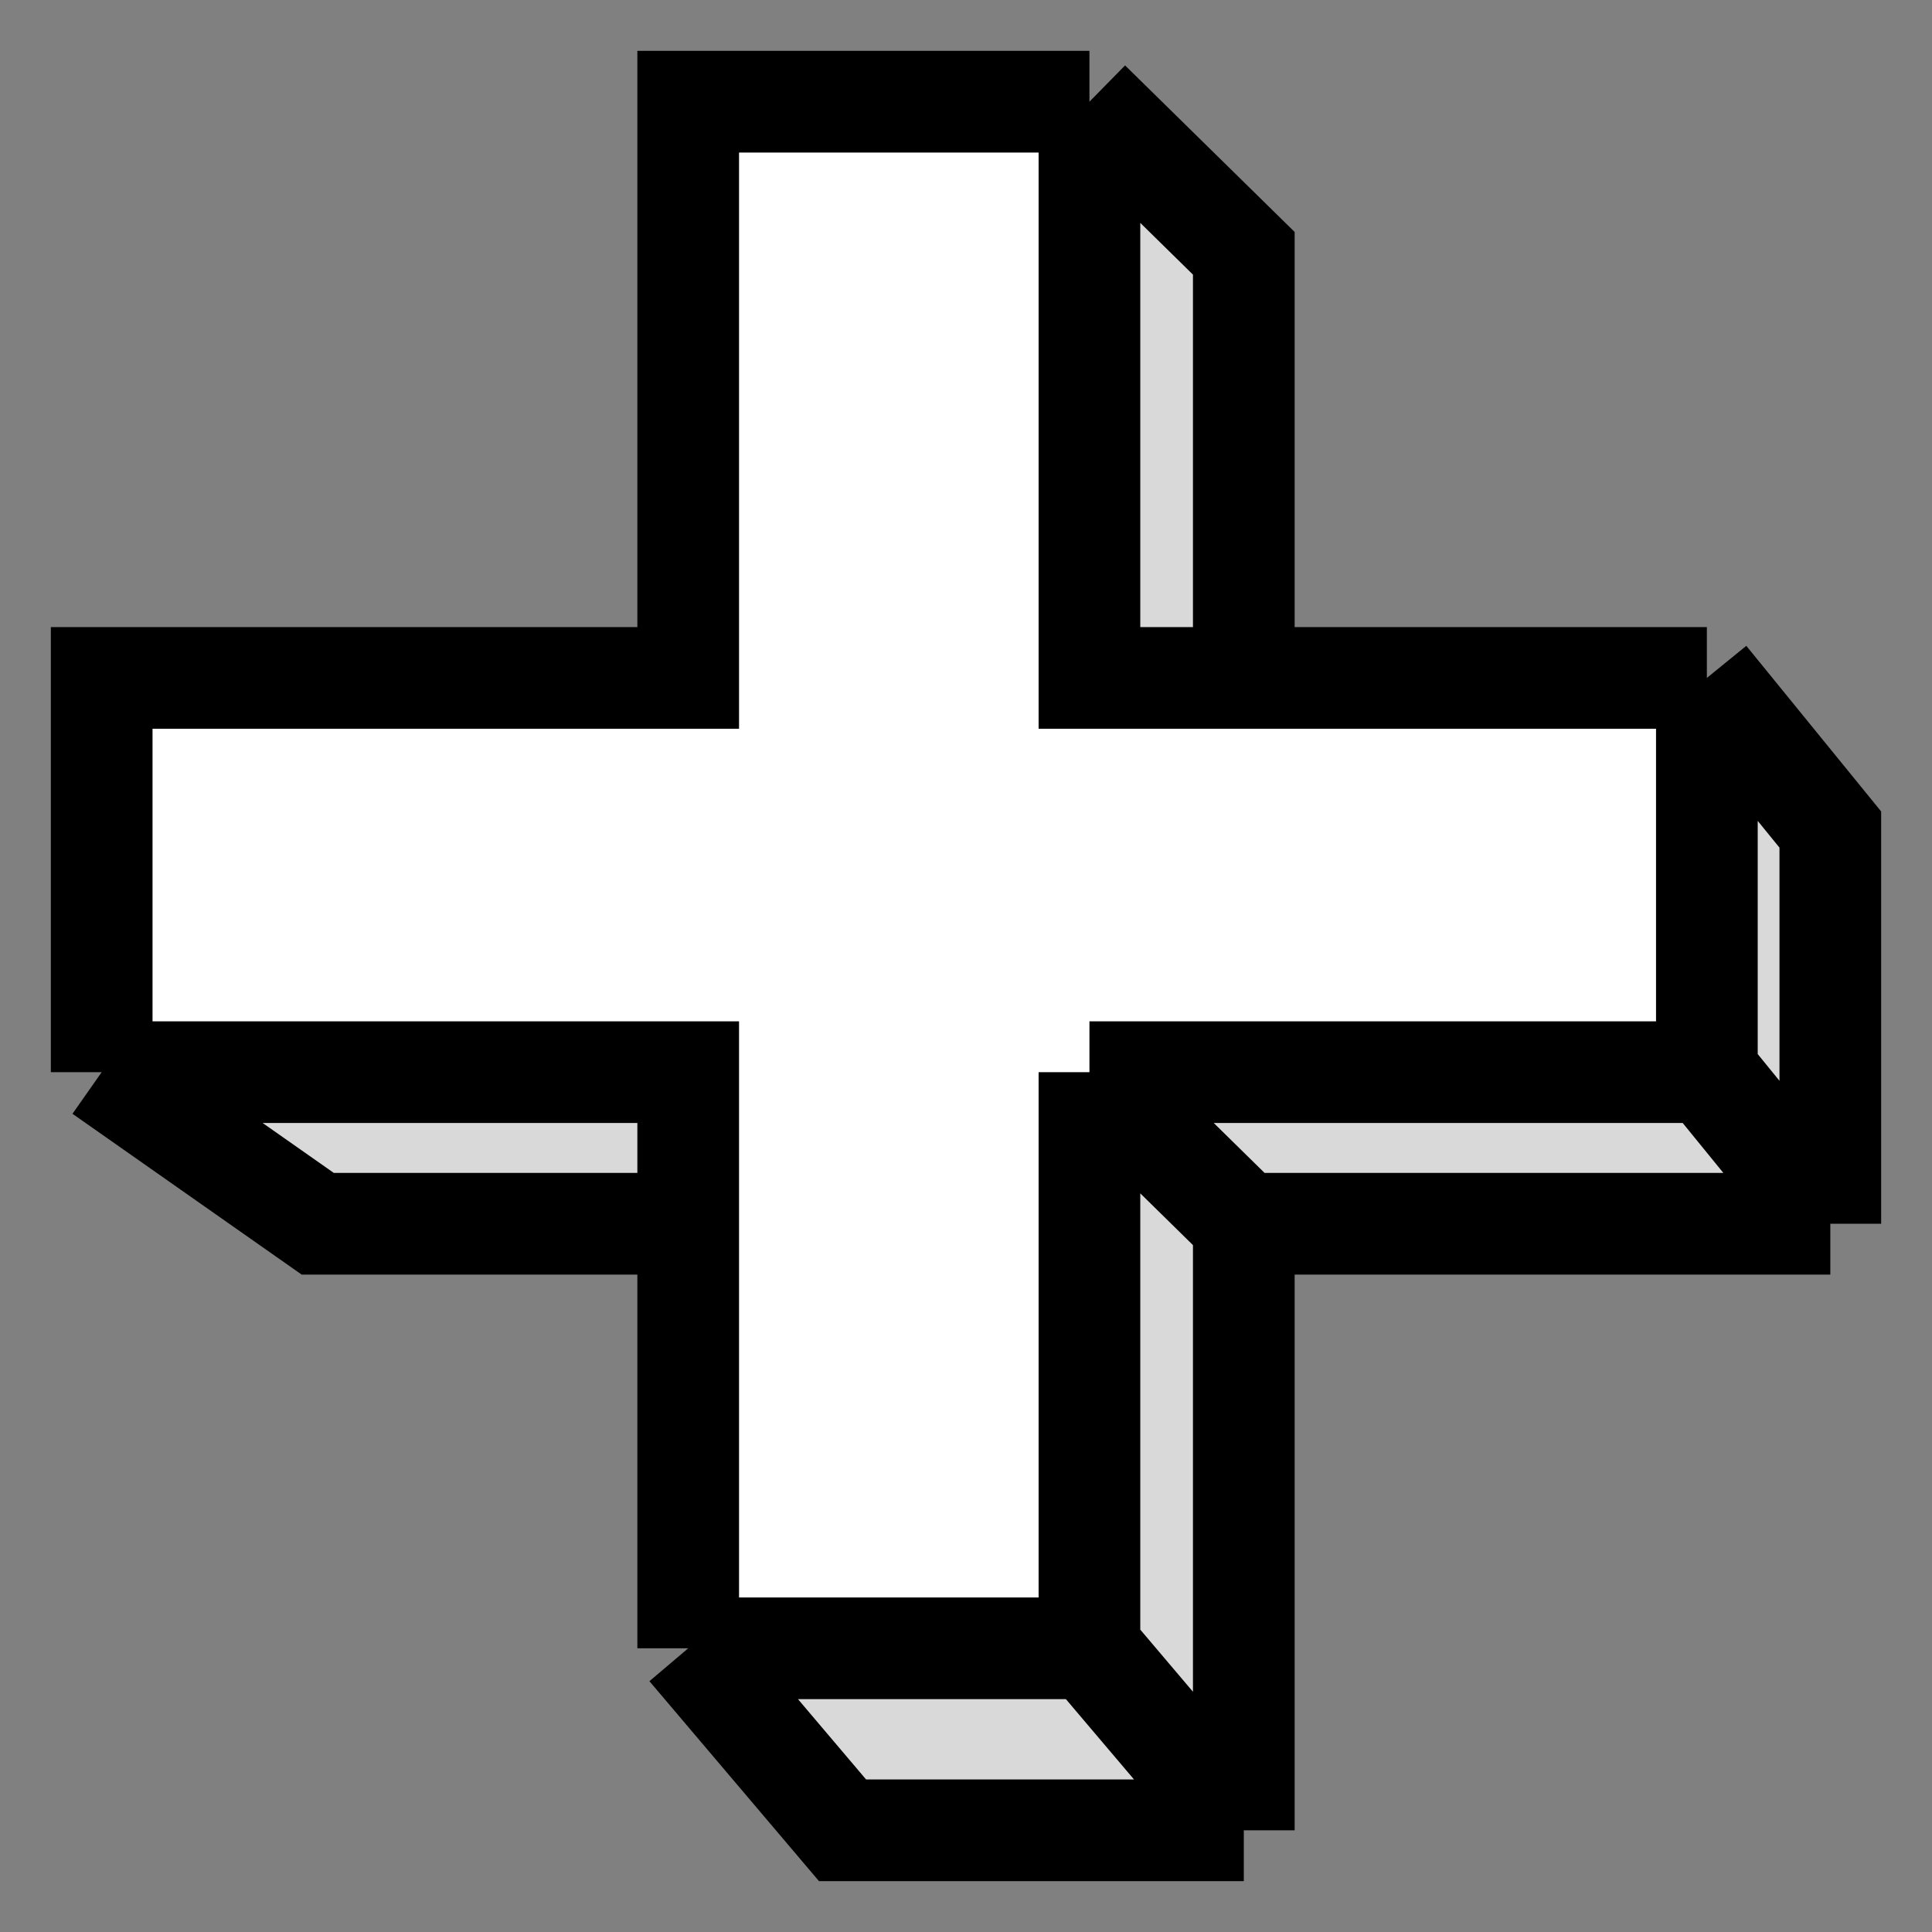 <svg width="19" height="19" viewBox="0 0 19 19" fill="none" xmlns="http://www.w3.org/2000/svg">
<rect x="0" y="0" width="19" height="19" fill="#808080" stroke="none"/>
<path d="M10.714 16.21H6.768L8.286 18H12.232V12.035L10.714 10.544V16.21Z" fill="#D9D9D9"/>
<path d="M16.786 10.544H10.714L12.232 12.035H18L16.786 10.544Z" fill="#D9D9D9"/>
<path d="M6.768 10.544H1L3.125 12.035H6.768V10.544Z" fill="#D9D9D9"/>
<path d="M10.714 1V6.667H12.232V2.491L10.714 1Z" fill="#D9D9D9"/>
<path d="M16.786 6.667V10.544L18 12.035V8.158L16.786 6.667Z" fill="#D9D9D9"/>
<path d="M1 6.667V10.544H6.768V12.035V16.21H10.714V10.544H16.786V6.667H12.232H10.714V1H6.768V6.667H1Z" fill="white"/>
<path d="M1 10.544V6.667H6.768V1H10.714M1 10.544H6.768V12.035M1 10.544L3.125 12.035H6.768M6.768 16.21H10.714M6.768 16.21V12.035M6.768 16.21L8.286 18H12.232M10.714 16.21V10.544M10.714 16.21L12.232 18M10.714 10.544H16.786M10.714 10.544L12.232 12.035M16.786 10.544V6.667M16.786 10.544L18 12.035M16.786 6.667L18 8.158V12.035M16.786 6.667H12.232M10.714 1V6.667H12.232M10.714 1L12.232 2.491V6.667M12.232 18V12.035M12.232 12.035H18" stroke="black"/>
</svg>
